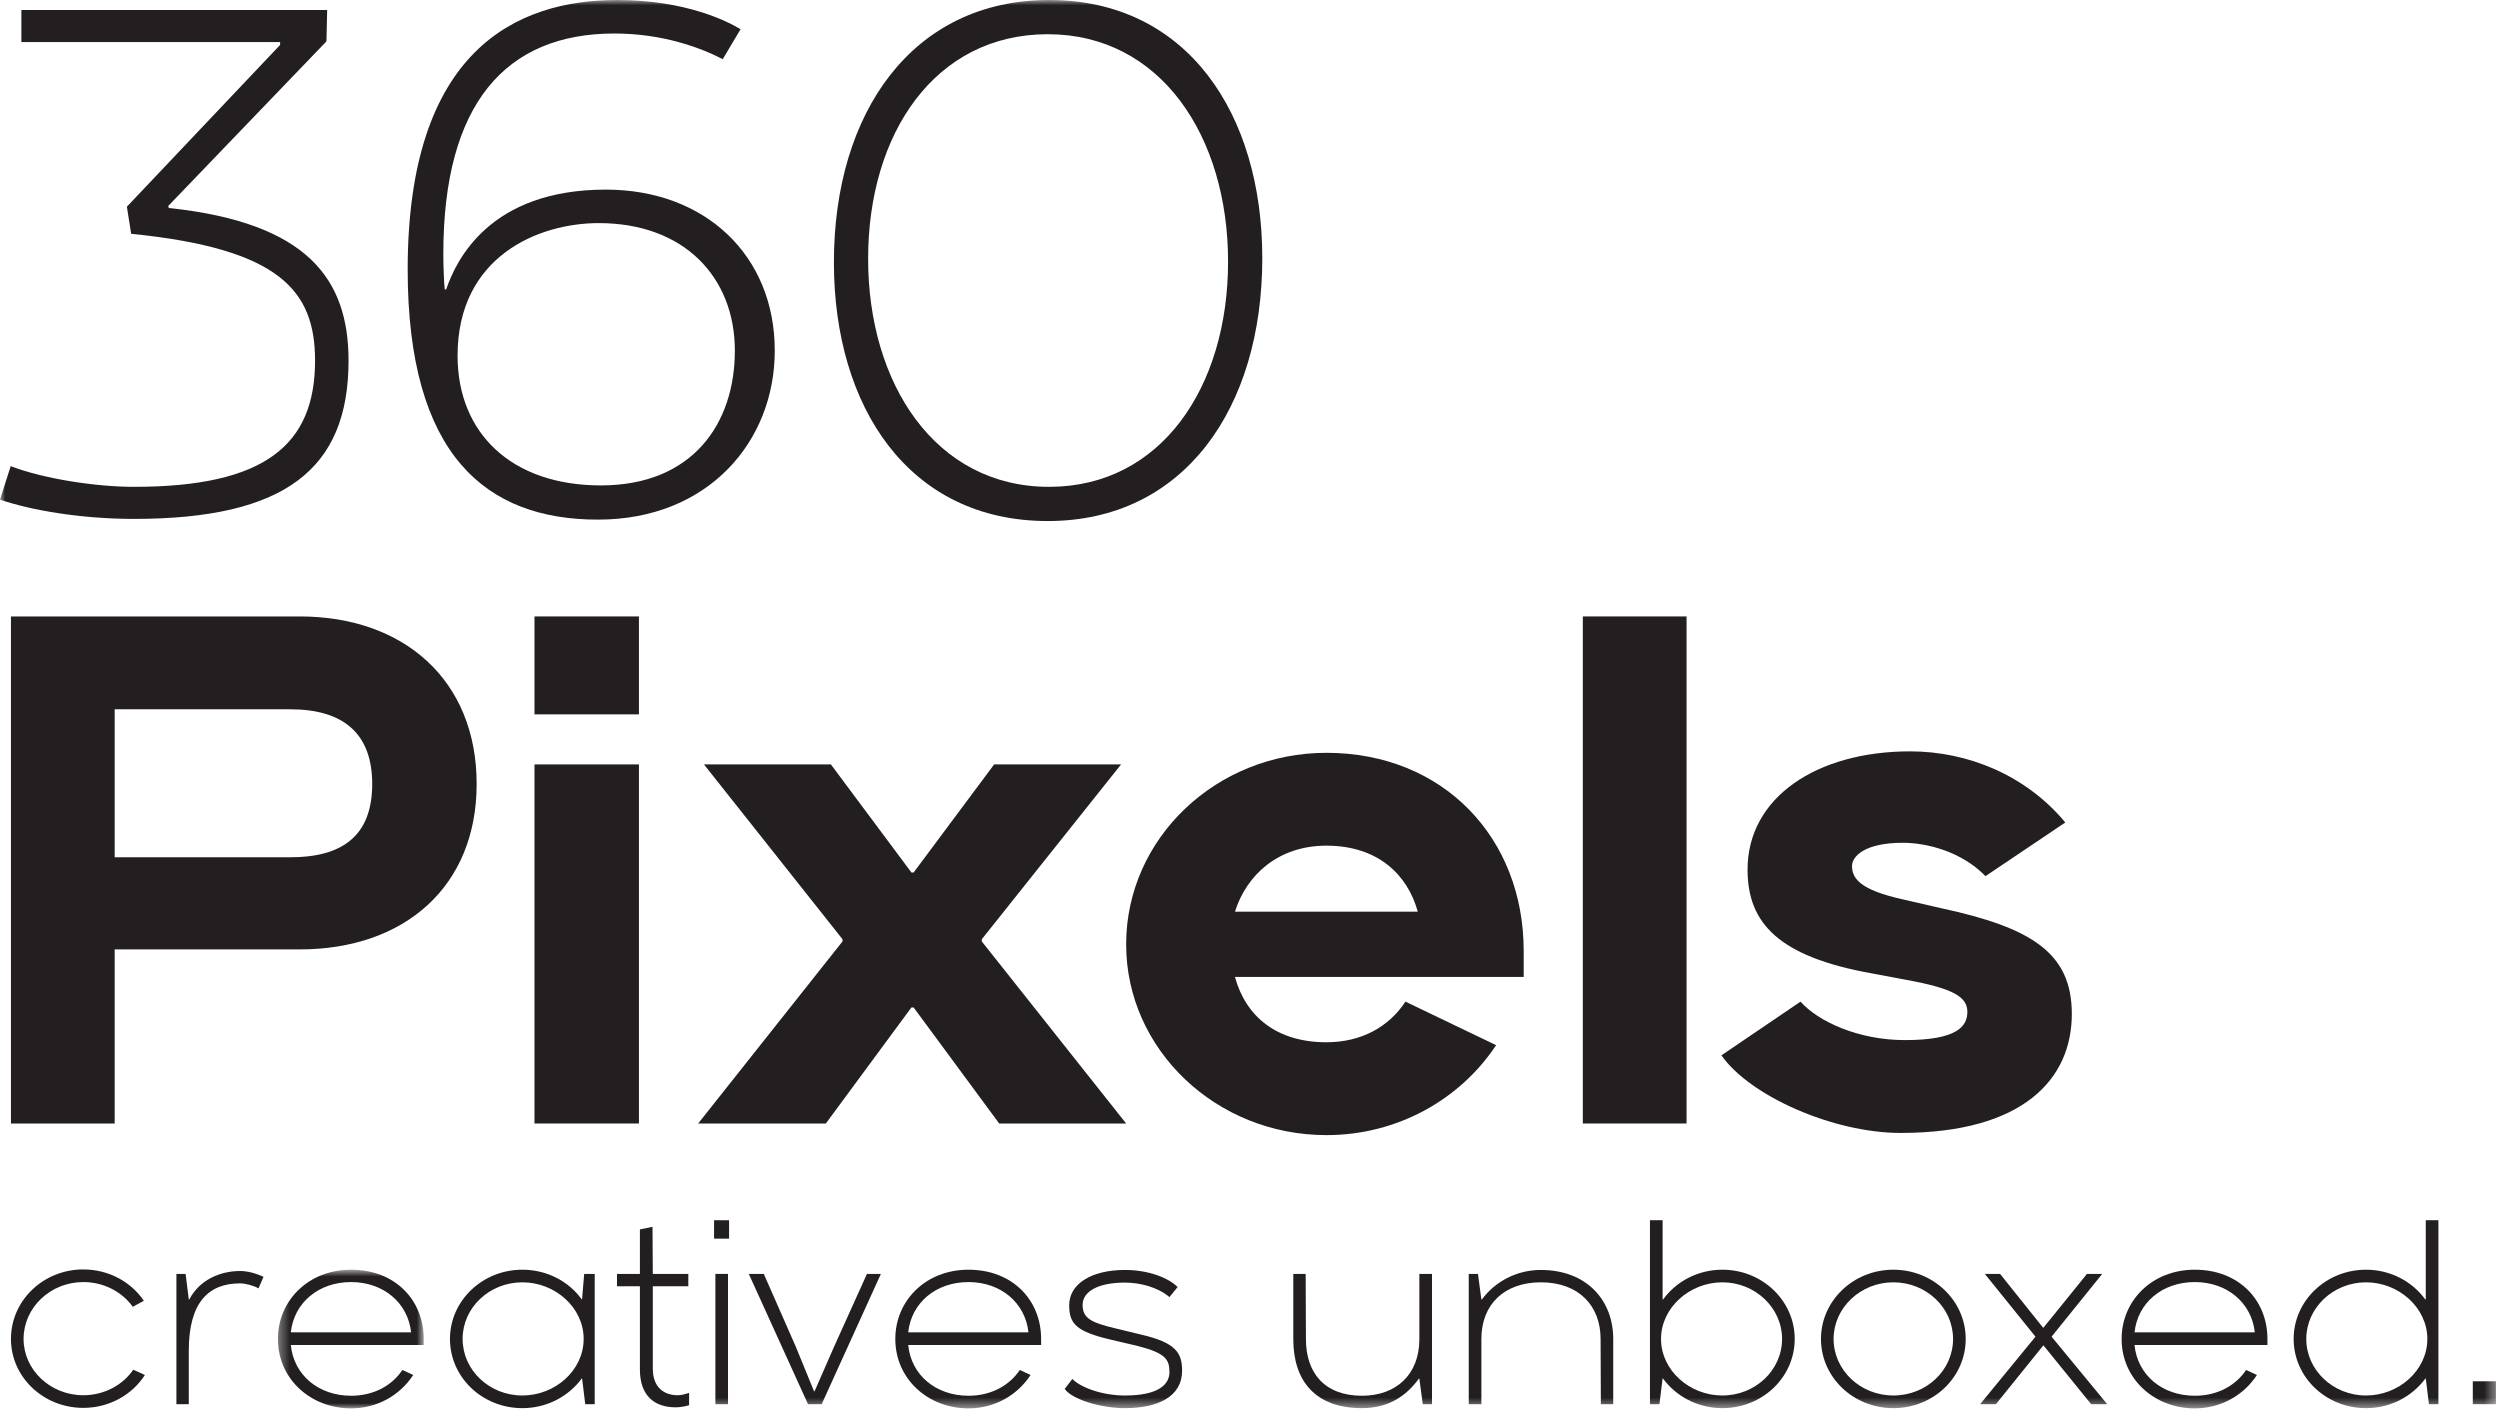 <?xml version="1.0" encoding="UTF-8"?>
<svg width="237px" height="134px" viewBox="0 0 237 134" version="1.1" xmlns="http://www.w3.org/2000/svg" xmlns:xlink="http://www.w3.org/1999/xlink">
    <!-- Generator: Sketch 49.3 (51167) - http://www.bohemiancoding.com/sketch -->
    <title>360Pixels-Logotype</title>
    <desc>Created with Sketch.</desc>
    <defs>
        <polygon id="path-1" points="0.347 0.853 14.169 0.853 14.169 14 0.347 14"></polygon>
        <polygon id="path-3" points="0 133.515 236.617 133.515 236.617 -2.84217094e-14 0 -2.84217094e-14"></polygon>
    </defs>
    <g id="Page-1" stroke="none" stroke-width="1" fill="none" fill-rule="evenodd">
        <g id="Artboard">
            <g id="360Pixels-Logotype">
                <path d="M13.736,130.347 C12.539,132.218 10.368,133.466 7.898,133.466 C4.106,133.466 1.038,130.547 1.038,126.93 C1.038,123.286 4.106,120.342 7.898,120.342 C10.294,120.342 12.415,121.515 13.636,123.312 L12.589,123.885 C11.566,122.463 9.844,121.54 7.898,121.54 C4.78,121.54 2.235,123.96 2.235,126.93 C2.235,129.873 4.78,132.268 7.898,132.268 C9.895,132.268 11.64,131.295 12.638,129.848 L13.736,130.347 Z" id="Fill-1" fill="#231F20"></path>
                <path d="M24.507,122.14 C24.083,121.89 23.284,121.664 22.761,121.664 C19.791,121.664 17.897,123.436 17.897,128.051 L17.897,133.117 L16.723,133.117 L16.723,120.767 L17.597,120.767 L17.897,123.187 L17.945,123.187 C18.894,121.366 20.815,120.492 22.761,120.492 C23.459,120.492 24.207,120.692 24.982,121.041 L24.507,122.14 Z" id="Fill-3" fill="#231F20"></path>
                <g id="Group-7" transform="translate(26, 119.515)">
                    <mask id="mask-2" fill="white">
                        <use xlink:href="#path-1"></use>
                    </mask>
                    <g id="Clip-6"></g>
                    <path d="M1.57,6.79 L12.972,6.79 C12.673,3.995 10.352,2.025 7.283,2.025 C4.19,2.025 1.87,3.995 1.57,6.79 Z M13.172,10.832 C11.949,12.727 9.779,14 7.283,14 C3.466,14 0.347,11.23 0.347,7.415 C0.347,3.797 3.217,0.853 7.283,0.853 C11.45,0.853 14.169,3.723 14.169,7.415 L14.169,7.988 L1.57,7.988 C1.845,10.832 4.19,12.802 7.283,12.802 C9.404,12.802 11.15,11.855 12.148,10.358 L13.172,10.832 Z" id="Fill-5" fill="#231F20" mask="url(#mask-2)"></path>
                </g>
                <path d="M49.518,132.293 C52.637,132.293 55.331,129.898 55.331,126.93 C55.331,123.96 52.637,121.564 49.518,121.564 C46.399,121.564 43.855,123.96 43.855,126.93 C43.855,129.898 46.399,132.293 49.518,132.293 M49.518,120.368 C51.838,120.368 53.91,121.466 55.131,123.16 L55.181,123.16 L55.38,120.767 L56.379,120.767 L56.379,133.117 L55.481,133.117 L55.181,130.672 L55.157,130.672 C53.91,132.368 51.863,133.492 49.518,133.492 C45.726,133.492 42.657,130.571 42.657,126.93 C42.657,123.312 45.726,120.368 49.518,120.368" id="Fill-8" fill="#231F20"></path>
                <path d="M65.327,133.216 C64.903,133.34 64.43,133.414 64.055,133.414 C62.034,133.414 60.663,132.317 60.663,129.822 L60.663,121.939 L58.492,121.939 L58.492,120.767 L60.663,120.767 L60.663,116.55 L61.859,116.301 L61.885,120.767 L65.253,120.767 L65.253,121.939 L61.885,121.939 L61.885,129.722 C61.885,131.594 63.008,132.268 64.255,132.268 C64.579,132.268 64.954,132.167 65.327,132.043 L65.327,133.216 Z" id="Fill-10" fill="#231F20"></path>
                <mask id="mask-4" fill="white">
                    <use xlink:href="#path-3"></use>
                </mask>
                <g id="Clip-13"></g>
                <path d="M67.819,133.117 L69.015,133.117 L69.015,120.767 L67.819,120.767 L67.819,133.117 Z M67.694,117.424 L69.116,117.424 L69.116,115.678 L67.694,115.678 L67.694,117.424 Z" id="Fill-12" fill="#231F20" mask="url(#mask-4)"></path>
                <polygon id="Fill-14" fill="#231F20" mask="url(#mask-4)" points="83.508 120.767 77.895 133.117 76.599 133.117 70.986 120.767 72.407 120.767 75.426 127.627 77.172 131.895 77.221 131.895 79.044 127.727 82.186 120.767"></polygon>
                <path d="M86.098,126.305 L97.499,126.305 C97.199,123.51 94.879,121.54 91.812,121.54 C88.716,121.54 86.397,123.51 86.098,126.305 Z M97.7,130.347 C96.476,132.242 94.306,133.515 91.812,133.515 C87.994,133.515 84.875,130.745 84.875,126.93 C84.875,123.312 87.744,120.368 91.812,120.368 C95.977,120.368 98.698,123.238 98.698,126.93 L98.698,127.503 L86.098,127.503 C86.371,130.347 88.716,132.317 91.812,132.317 C93.931,132.317 95.678,131.37 96.676,129.873 L97.7,130.347 Z" id="Fill-15" fill="#231F20" mask="url(#mask-4)"></path>
                <path d="M112.062,129.949 C112.062,132.418 109.741,133.492 106.647,133.492 C104.253,133.492 101.583,132.618 100.934,131.669 L101.659,130.722 C102.356,131.47 104.377,132.294 106.647,132.294 C109.867,132.294 110.864,131.221 110.864,130.072 C110.864,128.875 110.489,128.277 107.871,127.603 L105.326,127.005 C102.006,126.231 101.359,125.482 101.359,123.737 C101.359,121.716 103.454,120.392 106.647,120.392 C108.968,120.392 110.838,121.191 111.638,122.014 L110.864,122.963 C109.741,122.014 108.069,121.591 106.647,121.591 C104.127,121.591 102.631,122.413 102.631,123.711 C102.631,124.959 103.454,125.383 105.65,125.907 L108.121,126.506 C111.512,127.278 112.062,128.277 112.062,129.949" id="Fill-16" fill="#231F20" mask="url(#mask-4)"></path>
                <path d="M122.604,126.954 L122.604,120.767 L123.777,120.767 L123.802,126.954 C123.802,130.099 125.523,132.317 129.117,132.317 C132.31,132.317 134.555,130.348 134.555,126.954 L134.555,120.767 L135.753,120.767 L135.753,133.117 L134.879,133.117 L134.555,130.697 L134.506,130.697 C133.283,132.393 131.562,133.492 129.117,133.492 C124.7,133.492 122.604,130.921 122.604,126.954" id="Fill-17" fill="#231F20" mask="url(#mask-4)"></path>
                <path d="M152.934,126.93 L152.934,133.117 L151.761,133.117 L151.736,126.93 C151.736,123.785 149.665,121.564 146.074,121.564 C142.63,121.564 140.435,123.636 140.435,126.93 L140.435,133.117 L139.237,133.117 L139.237,120.767 L140.111,120.767 L140.435,123.187 L140.484,123.187 C141.733,121.49 143.778,120.392 146.074,120.392 C150.39,120.392 152.934,123.238 152.934,126.93" id="Fill-18" fill="#231F20" mask="url(#mask-4)"></path>
                <path d="M168.941,126.93 C168.941,123.986 166.395,121.564 163.28,121.564 C160.161,121.564 157.465,123.986 157.465,126.93 C157.465,129.897 160.161,132.293 163.28,132.293 C166.395,132.293 168.941,129.897 168.941,126.93 M170.139,126.93 C170.139,130.571 167.07,133.492 163.28,133.492 C160.933,133.492 158.887,132.367 157.641,130.671 L157.615,130.671 L157.316,133.117 L156.417,133.117 L156.417,115.678 L157.615,115.678 L157.615,123.187 L157.665,123.187 C158.887,121.49 160.958,120.368 163.28,120.368 C167.07,120.368 170.139,123.312 170.139,126.93" id="Fill-19" fill="#231F20" mask="url(#mask-4)"></path>
                <path d="M185.151,126.93 C185.151,123.986 182.631,121.564 179.489,121.564 C176.371,121.564 173.825,123.986 173.825,126.93 C173.825,129.897 176.371,132.293 179.489,132.293 C182.631,132.293 185.151,129.897 185.151,126.93 M186.349,126.93 C186.349,130.571 183.28,133.492 179.489,133.492 C175.697,133.492 172.628,130.571 172.628,126.93 C172.628,123.312 175.697,120.368 179.489,120.368 C183.28,120.368 186.349,123.312 186.349,126.93" id="Fill-20" fill="#231F20" mask="url(#mask-4)"></path>
                <polygon id="Fill-21" fill="#231F20" mask="url(#mask-4)" points="198.241 133.117 193.726 127.553 193.701 127.553 189.211 133.117 187.715 133.117 192.952 126.73 192.952 126.704 188.162 120.767 189.609 120.767 193.677 125.856 193.726 125.856 197.843 120.767 199.29 120.767 194.5 126.704 194.5 126.73 199.763 133.117"></polygon>
                <path d="M202.354,126.305 L213.755,126.305 C213.457,123.51 211.135,121.54 208.068,121.54 C204.972,121.54 202.653,123.51 202.354,126.305 Z M213.956,130.347 C212.732,132.242 210.562,133.515 208.068,133.515 C204.25,133.515 201.13,130.745 201.13,126.93 C201.13,123.312 204,120.368 208.068,120.368 C212.233,120.368 214.953,123.238 214.953,126.93 L214.953,127.503 L202.354,127.503 C202.627,130.347 204.972,132.317 208.068,132.317 C210.187,132.317 211.934,131.37 212.932,129.873 L213.956,130.347 Z" id="Fill-22" fill="#231F20" mask="url(#mask-4)"></path>
                <path d="M230.112,126.93 C230.112,123.986 227.418,121.564 224.3,121.564 C221.182,121.564 218.636,123.986 218.636,126.93 C218.636,129.897 221.182,132.293 224.3,132.293 C227.418,132.293 230.112,129.897 230.112,126.93 M229.914,123.187 L229.963,123.187 L229.963,115.678 L231.161,115.678 L231.161,133.117 L230.263,133.117 L229.963,130.671 L229.937,130.671 C228.69,132.367 226.645,133.492 224.3,133.492 C220.508,133.492 217.438,130.571 217.438,126.93 C217.438,123.312 220.508,120.368 224.3,120.368 C226.62,120.368 228.69,121.49 229.914,123.187" id="Fill-23" fill="#231F20" mask="url(#mask-4)"></path>
                <polygon id="Fill-24" fill="#231F20" mask="url(#mask-4)" points="234.421 133.117 236.617 133.117 236.617 130.946 234.421 130.946"></polygon>
                <path d="M33.042,34.192 C33.042,44.463 27.028,49.192 12.703,49.192 C7.703,49.192 2.973,48.382 0,47.367 L1.014,44.191 C4.189,45.408 9.122,46.152 12.703,46.152 C25.137,46.152 29.867,42.165 29.867,34.192 C29.867,27.569 26.556,23.582 12.433,22.164 L12.028,19.596 L26.556,4.257 L26.556,3.988 L2.027,3.988 L2.027,0.946 L31.016,0.946 L30.948,3.92 L15.946,19.529 L16.015,19.732 L16.149,19.732 C29.123,21.15 33.042,26.421 33.042,34.192" id="Fill-25" fill="#231F20" mask="url(#mask-4)"></path>
                <path d="M69.664,33.246 C69.664,26.287 64.867,21.15 56.757,21.15 C51.014,21.15 43.378,24.326 43.378,33.72 C43.378,41.084 48.515,46.017 56.96,46.017 C65.677,46.017 69.664,40.139 69.664,33.246 M73.448,33.246 C73.448,41.828 67.163,49.261 56.69,49.261 C46.081,49.261 38.648,43.179 38.648,25.543 C38.648,4.798 48.919,-0 58.514,-0 C65.001,-0 68.988,2.027 70.205,2.771 L68.516,5.609 C66.421,4.528 62.839,3.177 58.244,3.177 C47.906,3.177 42.027,9.866 42.027,24.057 C42.027,25.206 42.095,26.893 42.162,27.434 L42.297,27.434 C43.244,24.664 46.42,17.975 57.433,17.975 C66.826,17.975 73.448,24.19 73.448,33.246" id="Fill-26" fill="#231F20" mask="url(#mask-4)"></path>
                <path d="M82.298,24.529 C82.298,36.354 88.649,46.152 99.46,46.152 C110.069,46.152 116.421,36.691 116.421,24.799 C116.421,12.974 110.069,3.244 99.325,3.244 C88.649,3.244 82.298,12.636 82.298,24.529 M99.325,49.395 C86.15,49.395 79.054,38.584 79.054,24.867 C79.054,10.676 86.486,-0 99.46,-0 C112.569,-0 119.665,10.812 119.665,24.462 C119.665,38.718 112.231,49.395 99.325,49.395" id="Fill-27" fill="#231F20" mask="url(#mask-4)"></path>
                <path d="M35.285,74.324 C35.285,69.579 32.602,67.241 27.514,67.241 L10.871,67.241 L10.871,81.27 L27.514,81.27 C32.327,81.27 35.285,79.345 35.285,74.324 Z M28.407,58.438 C38.31,58.438 45.187,64.491 45.187,74.324 C45.187,84.021 38.38,90.004 28.407,90.004 L10.871,90.004 L10.871,106.509 L1.038,106.509 L1.038,58.438 L28.407,58.438 Z" id="Fill-28" fill="#231F20" mask="url(#mask-4)"></path>
                <path d="M50.669,106.508 L60.571,106.508 L60.571,72.467 L50.669,72.467 L50.669,106.508 Z M50.669,67.722 L60.571,67.722 L60.571,58.438 L50.669,58.438 L50.669,67.722 Z" id="Fill-29" fill="#231F20" mask="url(#mask-4)"></path>
                <polygon id="Fill-30" fill="#231F20" mask="url(#mask-4)" points="86.61 95.505 86.404 95.505 78.289 106.508 66.185 106.508 79.87 89.247 79.87 89.041 66.735 72.467 78.77 72.467 86.404 82.714 86.61 82.714 94.244 72.467 106.278 72.467 93.074 89.041 93.074 89.247 106.759 106.508 94.724 106.508"></polygon>
                <path d="M134.405,86.428 C133.442,82.92 130.623,80.169 125.741,80.169 C121.202,80.169 118.176,82.92 117.075,86.428 L134.405,86.428 Z M144.446,92.616 L117.075,92.616 C118.107,96.399 121.064,98.806 125.741,98.806 C129.041,98.806 131.655,97.362 133.236,94.955 L141.833,99.081 C138.463,104.17 132.549,107.609 125.741,107.609 C115.288,107.609 106.759,99.493 106.759,89.522 C106.759,79.482 115.288,71.367 125.741,71.367 C136.813,71.367 144.446,79.412 144.446,90.141 L144.446,92.616 Z" id="Fill-31" fill="#231F20" mask="url(#mask-4)"></path>
                <polygon id="Fill-32" fill="#231F20" mask="url(#mask-4)" points="150.052 106.508 159.886 106.508 159.886 58.438 150.052 58.438"></polygon>
                <path d="M196.409,96.125 C196.409,102.246 191.87,107.403 180.179,107.403 C173.783,107.403 165.875,103.896 163.192,100.045 L170.688,94.956 C172.339,96.812 176.121,98.601 180.592,98.601 C185.543,98.601 186.506,97.294 186.506,95.919 C186.506,94.543 185.267,93.718 180.728,92.893 L177.428,92.273 C168.625,90.691 165.668,87.528 165.668,82.44 C165.668,75.563 172.269,71.229 181.072,71.229 C186.574,71.229 192.076,73.499 195.79,77.97 L188.225,83.059 C185.956,80.721 182.654,79.896 180.386,79.896 C176.74,79.896 175.571,81.201 175.571,82.096 C175.571,83.265 176.327,84.364 180.386,85.26 L183.961,86.084 C192.627,87.941 196.409,90.348 196.409,96.125" id="Fill-33" fill="#231F20" mask="url(#mask-4)"></path>
            </g>
        </g>
    </g>
</svg>